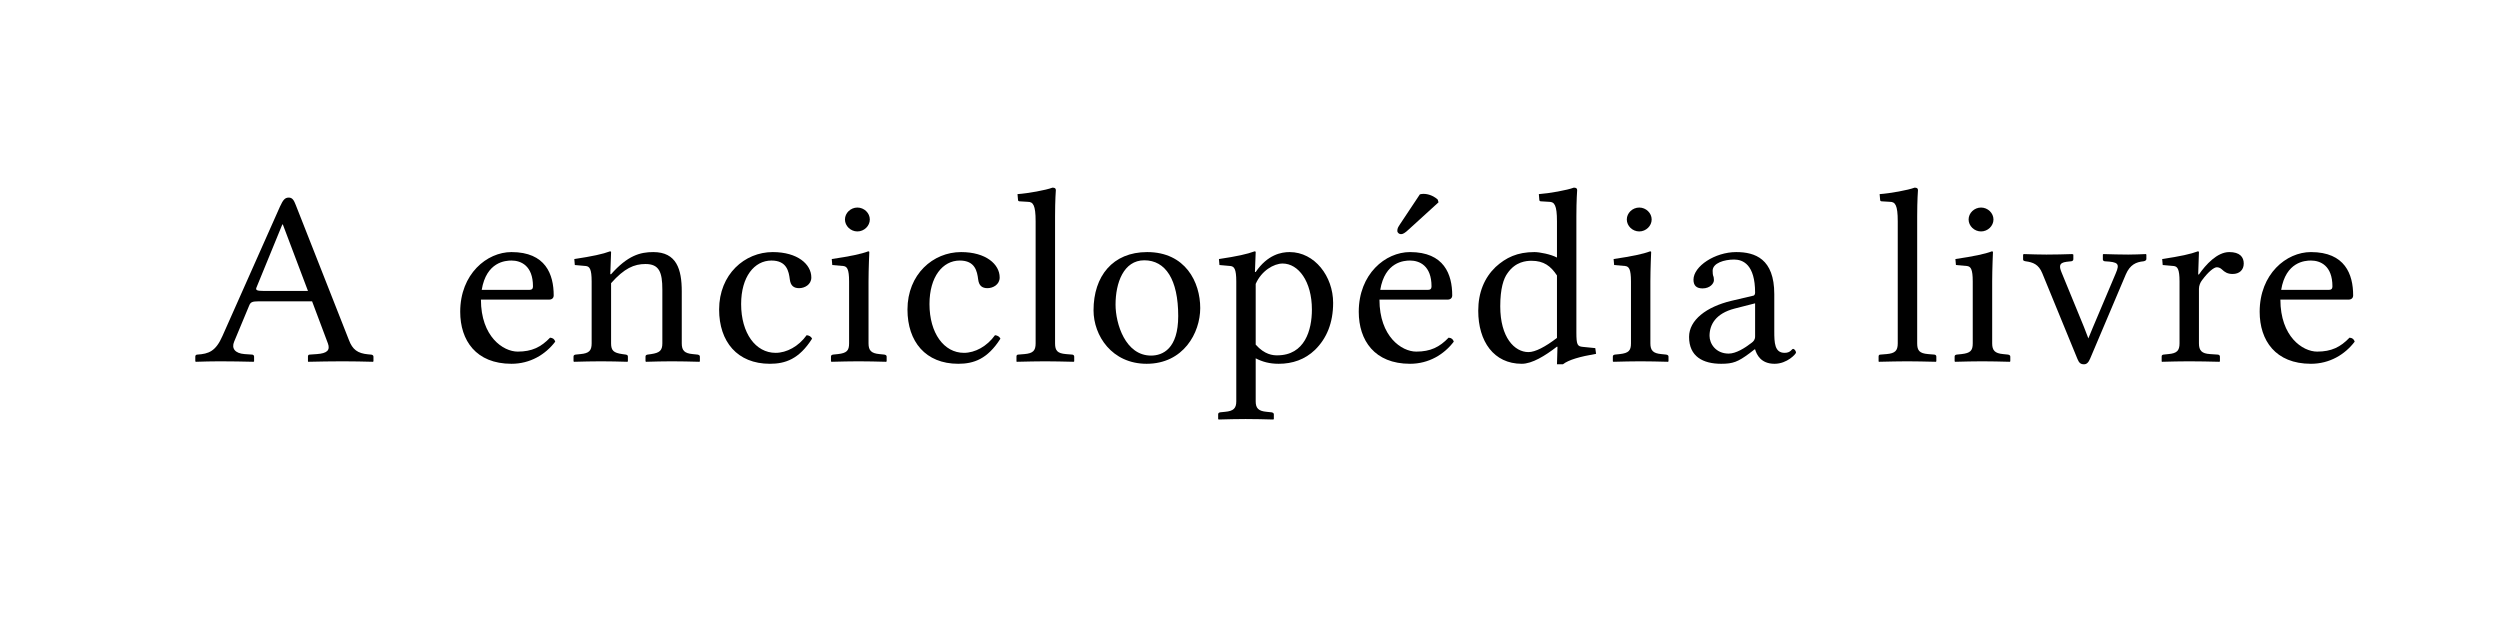 <?xml version="1.0" encoding="UTF-8" standalone="no"?>
<svg
	xmlns="http://www.w3.org/2000/svg"
	xmlns:dc="http://purl.org/dc/elements/1.1/"
	xmlns:cc="http://creativecommons.org/ns#"
	xmlns:rdf="http://www.w3.org/1999/02/22-rdf-syntax-ns#"
	xmlns:svg="http://www.w3.org/2000/svg"
	xmlns:xlink="http://www.w3.org/1999/xlink"
	xmlns:sodipodi="http://sodipodi.sourceforge.net/DTD/sodipodi-0.dtd"
	xmlns:inkscape="http://www.inkscape.org/namespaces/inkscape"
	version="1.1"
	viewBox="0 0 130.567 32.357">
	<g transform="scale(1.02,0.98)" id="The_Free_Encyclopedia" style="font-size:13.259px;font-style:normal;font-variant:normal;font-weight:normal;font-stretch:normal;letter-spacing:0.303;fill:#000000;fill-opacity:1;stroke:none;font-family:Linux Libertine O;-inkscape-font-specification:Linux Libertine O"><path d="M13.461 15.503C13.169 15.503 13.076 15.463 13.129 15.33L14.455 11.962L14.482 11.962L15.768 15.503L13.461 15.503M11.989 18.207L12.758 16.285C12.824 16.112 12.904 16.059 13.222 16.059L15.98 16.059L16.789 18.3C16.921 18.671 16.736 18.831 16.232 18.87L15.86 18.897C15.794 18.897 15.768 18.937 15.768 19.003L15.768 19.255L15.781 19.281C16.272 19.268 17.027 19.255 17.544 19.255C18.088 19.255 18.605 19.268 19.096 19.281L19.122 19.255L19.122 19.003C19.122 18.937 19.056 18.897 18.99 18.897L18.844 18.883C18.313 18.831 18.048 18.632 17.863 18.114L15.145 10.928C15.052 10.676 14.972 10.53 14.787 10.53C14.588 10.53 14.495 10.65 14.336 11.008L11.392 17.902C11.047 18.724 10.689 18.857 10.106 18.897C10.04 18.897 10 18.937 10 19.003L10 19.255L10.027 19.281C10.517 19.268 10.729 19.255 11.246 19.255C11.79 19.255 12.493 19.268 12.983 19.281L13.01 19.255L13.01 19.003C13.01 18.937 12.957 18.897 12.904 18.897L12.519 18.87C12.029 18.83 11.843 18.565 11.989 18.207 " id="path16044"></path><path d="M24.665 15.449C24.903 13.951 25.884 13.885 26.189 13.885C26.667 13.885 27.29 14.15 27.29 15.264C27.29 15.383 27.237 15.449 27.104 15.449L24.665 15.449M28.165 17.995C27.701 18.499 27.237 18.738 26.508 18.738C25.765 18.738 24.625 17.942 24.625 15.967L28.112 15.967C28.258 15.967 28.351 15.887 28.351 15.741C28.351 14.627 27.94 13.434 26.189 13.434C24.93 13.434 23.564 14.601 23.564 16.616C23.564 18.141 24.373 19.387 26.189 19.387C27.144 19.387 27.926 18.897 28.43 18.207C28.39 18.075 28.311 18.008 28.165 17.995 " id="path16046"></path><path d="M31.289 13.434C31.289 13.408 31.262 13.394 31.236 13.394C30.864 13.54 30.334 13.659 29.406 13.805L29.432 14.124L30.003 14.177C30.188 14.203 30.294 14.336 30.294 14.999L30.294 18.3C30.294 18.685 30.162 18.83 29.724 18.87L29.472 18.897C29.406 18.91 29.366 18.937 29.366 19.003L29.366 19.255L29.393 19.281C29.923 19.268 30.254 19.255 30.772 19.255C31.315 19.255 31.594 19.268 32.124 19.281L32.15 19.255L32.15 19.003C32.15 18.937 32.111 18.91 32.044 18.897L31.859 18.87C31.421 18.804 31.289 18.685 31.289 18.3L31.289 15.091C31.965 14.296 32.469 14.07 33.052 14.07C33.755 14.07 33.914 14.508 33.914 15.436L33.914 18.3C33.914 18.685 33.768 18.804 33.344 18.87L33.158 18.897C33.092 18.91 33.052 18.937 33.052 19.003L33.052 19.255L33.079 19.281C33.609 19.268 33.874 19.255 34.391 19.255C34.935 19.255 35.28 19.268 35.81 19.281L35.836 19.255L35.836 19.003C35.836 18.937 35.783 18.91 35.717 18.897L35.465 18.87C35.054 18.83 34.908 18.685 34.908 18.3L34.908 15.529C34.908 14.349 34.643 13.434 33.45 13.434C32.774 13.434 32.137 13.62 31.289 14.614L31.249 14.614L31.289 13.434 " id="path16048"></path><path d="M41.581 18.048C41.528 17.929 41.422 17.876 41.303 17.863C40.892 18.459 40.282 18.804 39.712 18.804C38.691 18.804 37.948 17.757 37.948 16.205C37.948 14.747 38.625 13.885 39.5 13.885C40.282 13.885 40.388 14.455 40.441 14.893C40.481 15.224 40.64 15.357 40.919 15.357C41.197 15.357 41.542 15.171 41.542 14.787C41.542 14.084 40.839 13.434 39.566 13.434C38.134 13.434 36.821 14.614 36.821 16.497C36.821 18.207 37.75 19.387 39.42 19.387C40.216 19.387 40.919 19.135 41.581 18.048 " id="path16050"></path><path d="M43.264 11.697C43.264 12.042 43.556 12.334 43.901 12.334C44.245 12.334 44.537 12.042 44.537 11.697C44.537 11.352 44.245 11.061 43.901 11.061C43.556 11.061 43.264 11.352 43.264 11.697M44.511 13.434C44.511 13.408 44.484 13.394 44.458 13.394C44.086 13.54 43.529 13.659 42.588 13.805L42.614 14.124L43.185 14.177C43.37 14.203 43.476 14.336 43.476 14.999L43.476 18.3C43.476 18.685 43.357 18.817 42.906 18.87L42.654 18.897C42.588 18.91 42.548 18.937 42.548 19.003L42.548 19.255L42.575 19.281C43.105 19.268 43.476 19.255 43.954 19.255C44.458 19.255 44.842 19.268 45.372 19.281L45.399 19.255L45.399 19.003C45.399 18.937 45.346 18.91 45.28 18.897L45.028 18.87C44.617 18.83 44.471 18.685 44.471 18.3L44.471 14.999C44.471 14.336 44.511 13.434 44.511 13.434 " id="path16052"></path><path d="M51.225 18.048C51.172 17.929 51.066 17.876 50.947 17.863C50.536 18.459 49.926 18.804 49.356 18.804C48.335 18.804 47.592 17.757 47.592 16.205C47.592 14.747 48.269 13.885 49.144 13.885C49.926 13.885 50.032 14.455 50.085 14.893C50.125 15.224 50.284 15.357 50.562 15.357C50.841 15.357 51.186 15.171 51.186 14.787C51.186 14.084 50.483 13.434 49.21 13.434C47.778 13.434 46.465 14.614 46.465 16.497C46.465 18.207 47.393 19.387 49.064 19.387C49.86 19.387 50.562 19.135 51.225 18.048 " id="path16054"></path><path d="M53.027 18.3C53.027 18.685 52.895 18.831 52.457 18.87L52.139 18.897C52.073 18.897 52.046 18.937 52.046 19.003L52.046 19.255L52.059 19.281C52.722 19.268 52.988 19.255 53.505 19.255C54.048 19.255 54.313 19.268 54.976 19.281L55.003 19.255L55.003 19.003C55.003 18.937 54.95 18.897 54.897 18.897L54.579 18.87C54.141 18.831 54.022 18.685 54.022 18.3L54.022 11.525C54.022 10.663 54.062 10.133 54.062 10.133C54.062 10.04 54.009 10 53.889 10C53.558 10.133 52.643 10.305 52.099 10.345L52.126 10.663C52.126 10.703 52.166 10.729 52.205 10.729L52.63 10.756C52.895 10.756 53.027 10.928 53.027 11.79L53.027 18.3 " id="path16056"></path><path d="M55.992 16.537C55.992 17.889 56.934 19.387 58.71 19.387C60.593 19.387 61.455 17.743 61.455 16.417C61.455 15.038 60.699 13.434 58.737 13.434C56.973 13.434 55.992 14.72 55.992 16.537M58.591 13.872C59.678 13.872 60.328 14.893 60.328 16.842C60.328 18.592 59.532 18.95 58.936 18.95C57.623 18.95 57.119 17.253 57.119 16.232C57.119 15.078 57.53 13.872 58.591 13.872 " id="path16058"></path><path d="M64.295 15.131C64.587 14.429 65.224 14.044 65.674 14.044C66.483 14.044 67.173 14.999 67.173 16.497C67.173 17.584 66.815 18.937 65.396 18.937C65.184 18.937 64.759 18.91 64.295 18.366L64.295 15.131M63.301 14.999L63.301 21.39C63.301 21.761 63.155 21.907 62.731 21.946L62.479 21.973C62.413 21.986 62.373 22.013 62.373 22.079L62.373 22.331L62.399 22.357C62.89 22.344 63.301 22.331 63.778 22.331C64.282 22.331 64.706 22.344 65.197 22.357L65.224 22.331L65.224 22.079C65.224 22.013 65.171 21.986 65.104 21.973L64.852 21.946C64.441 21.907 64.295 21.761 64.295 21.39L64.295 19.096C64.64 19.281 64.998 19.387 65.475 19.387C66.178 19.387 66.815 19.162 67.332 18.645C67.928 18.035 68.26 17.213 68.26 16.139C68.26 14.733 67.318 13.434 66.032 13.434C65.608 13.434 64.905 13.567 64.295 14.495L64.256 14.495L64.295 13.434C64.295 13.408 64.269 13.394 64.242 13.394C63.858 13.54 63.354 13.659 62.413 13.805L62.439 14.124L63.009 14.177C63.195 14.203 63.301 14.336 63.301 14.999 " id="path16060"></path><path d="M72.701 10.358L71.693 11.936C71.587 12.108 71.547 12.161 71.547 12.307C71.547 12.4 71.64 12.479 71.733 12.479C71.826 12.479 71.932 12.426 72.131 12.228L73.656 10.782L73.616 10.636C73.311 10.345 72.966 10.331 72.887 10.331C72.82 10.331 72.741 10.345 72.701 10.358M70.672 15.449C70.911 13.951 71.892 13.885 72.197 13.885C72.674 13.885 73.298 14.15 73.298 15.264C73.298 15.383 73.245 15.449 73.112 15.449L70.672 15.449M74.173 17.995C73.709 18.499 73.245 18.738 72.515 18.738C71.773 18.738 70.632 17.942 70.632 15.967L74.12 15.967C74.265 15.967 74.358 15.887 74.358 15.741C74.358 14.627 73.947 13.434 72.197 13.434C70.937 13.434 69.572 14.601 69.572 16.616C69.572 18.141 70.381 19.387 72.197 19.387C73.152 19.387 73.934 18.897 74.438 18.207C74.398 18.075 74.318 18.008 74.173 17.995 " id="path16062"></path><path d="M79.721 18.008C79.124 18.486 78.607 18.764 78.262 18.764C77.546 18.764 76.817 17.982 76.817 16.325C76.817 15.37 76.989 14.84 77.188 14.561C77.599 13.938 78.156 13.898 78.421 13.898C79.045 13.898 79.403 14.177 79.721 14.68L79.721 18.008M80.715 11.525C80.715 10.663 80.755 10.133 80.755 10.133C80.755 10.04 80.702 10 80.583 10C80.251 10.133 79.336 10.305 78.793 10.345L78.819 10.663C78.819 10.703 78.859 10.729 78.899 10.729L79.323 10.756C79.588 10.756 79.721 10.928 79.721 11.79L79.721 13.726C79.416 13.553 78.832 13.434 78.567 13.434C77.692 13.434 77.109 13.726 76.578 14.23C76.008 14.8 75.69 15.582 75.69 16.563C75.69 18.194 76.486 19.387 77.918 19.387C78.448 19.387 79.111 18.963 79.721 18.473L79.747 18.486L79.721 19.414L80.026 19.414C80.317 19.175 80.901 19.003 81.723 18.857L81.683 18.552L81.047 18.486C80.768 18.459 80.715 18.38 80.715 17.717L80.715 11.525 " id="path16064"></path><path d="M83.297 11.697C83.297 12.042 83.589 12.334 83.934 12.334C84.279 12.334 84.57 12.042 84.57 11.697C84.57 11.352 84.279 11.061 83.934 11.061C83.589 11.061 83.297 11.352 83.297 11.697M84.544 13.434C84.544 13.408 84.517 13.394 84.491 13.394C84.12 13.54 83.563 13.659 82.621 13.805L82.648 14.124L83.218 14.177C83.404 14.203 83.51 14.336 83.51 14.999L83.51 18.3C83.51 18.685 83.39 18.817 82.94 18.87L82.688 18.897C82.621 18.91 82.582 18.937 82.582 19.003L82.582 19.255L82.608 19.281C83.138 19.268 83.51 19.255 83.987 19.255C84.491 19.255 84.875 19.268 85.406 19.281L85.432 19.255L85.432 19.003C85.432 18.937 85.379 18.91 85.313 18.897L85.061 18.87C84.65 18.83 84.504 18.685 84.504 18.3L84.504 14.999C84.504 14.336 84.544 13.434 84.544 13.434 " id="path16066"></path><path d="M89.866 16.165L89.866 17.929C89.866 18.101 89.787 18.194 89.681 18.274C89.336 18.552 88.885 18.844 88.514 18.844C87.851 18.844 87.533 18.313 87.533 17.902C87.533 17.306 87.838 16.709 88.819 16.444L89.866 16.165M89.866 18.618C89.946 18.897 90.158 19.387 90.861 19.387C91.511 19.387 91.961 18.857 91.961 18.791C91.961 18.698 91.869 18.592 91.815 18.592C91.736 18.592 91.696 18.804 91.378 18.804C90.861 18.804 90.848 18.26 90.848 17.65L90.848 15.675C90.848 13.792 89.866 13.434 88.898 13.434C87.811 13.434 86.711 14.19 86.711 14.906C86.711 15.224 86.87 15.37 87.175 15.37C87.559 15.37 87.758 15.105 87.758 14.932C87.758 14.84 87.745 14.747 87.718 14.694C87.705 14.654 87.692 14.574 87.692 14.429C87.692 14.017 88.289 13.832 88.792 13.832C89.243 13.832 89.866 14.097 89.866 15.595C89.866 15.688 89.827 15.741 89.787 15.754L88.647 16.033C87.374 16.351 86.485 17.054 86.485 17.955C86.485 19.003 87.201 19.387 88.129 19.387C88.739 19.387 88.991 19.281 89.575 18.831L89.84 18.618L89.866 18.618 " id="path16068"></path><path d="M97.17 18.3C97.17 18.685 97.038 18.831 96.6 18.87L96.282 18.897C96.216 18.897 96.189 18.937 96.189 19.003L96.189 19.255L96.203 19.281C96.865 19.268 97.131 19.255 97.648 19.255C98.191 19.255 98.457 19.268 99.119 19.281L99.146 19.255L99.146 19.003C99.146 18.937 99.093 18.897 99.04 18.897L98.722 18.87C98.284 18.831 98.165 18.685 98.165 18.3L98.165 11.525C98.165 10.663 98.205 10.133 98.205 10.133C98.205 10.04 98.152 10 98.032 10C97.701 10.133 96.786 10.305 96.242 10.345L96.269 10.663C96.269 10.703 96.309 10.729 96.348 10.729L96.773 10.756C97.038 10.756 97.17 10.928 97.17 11.79L97.17 18.3 " id="path16070"></path><path d="M100.798 11.697C100.798 12.042 101.09 12.334 101.435 12.334C101.779 12.334 102.071 12.042 102.071 11.697C102.071 11.352 101.779 11.061 101.435 11.061C101.09 11.061 100.798 11.352 100.798 11.697M102.045 13.434C102.045 13.408 102.018 13.394 101.992 13.394C101.62 13.54 101.064 13.659 100.122 13.805L100.149 14.124L100.719 14.177C100.904 14.203 101.01 14.336 101.01 14.999L101.01 18.3C101.01 18.685 100.891 18.817 100.44 18.87L100.188 18.897C100.122 18.91 100.082 18.937 100.082 19.003L100.082 19.255L100.109 19.281C100.639 19.268 101.01 19.255 101.488 19.255C101.992 19.255 102.376 19.268 102.906 19.281L102.933 19.255L102.933 19.003C102.933 18.937 102.88 18.91 102.814 18.897L102.562 18.87C102.151 18.83 102.005 18.685 102.005 18.3L102.005 14.999C102.005 14.336 102.045 13.434 102.045 13.434 " id="path16072"></path><path d="M107.778 13.925C108.454 13.964 108.547 14.044 108.335 14.561L107.155 17.465L106.93 18.035L106.704 17.425L105.564 14.535C105.445 14.23 105.392 14.004 105.816 13.951L106.041 13.925C106.081 13.925 106.161 13.898 106.161 13.819L106.161 13.567L106.108 13.54C105.617 13.554 105.299 13.567 104.782 13.567C104.318 13.567 104.119 13.553 103.628 13.54L103.588 13.567L103.588 13.832C103.588 13.898 103.655 13.911 103.721 13.925C104.092 13.978 104.384 14.084 104.57 14.561L106.373 19.135C106.452 19.334 106.532 19.414 106.704 19.414C106.837 19.414 106.93 19.334 107.022 19.109L108.852 14.614C109.064 14.11 109.369 13.964 109.754 13.925C109.833 13.911 109.9 13.872 109.9 13.805L109.9 13.567L109.873 13.54C109.515 13.553 109.316 13.567 108.972 13.567C108.481 13.567 108.189 13.553 107.699 13.54L107.672 13.567L107.672 13.832C107.672 13.872 107.712 13.925 107.778 13.925 " id="path16074"></path><path d="M111.598 18.3C111.598 18.685 111.465 18.831 111.028 18.87L110.776 18.897C110.71 18.91 110.683 18.937 110.683 19.003L110.683 19.255L110.696 19.281C111.187 19.268 111.598 19.255 112.075 19.255C112.579 19.255 113.149 19.268 113.64 19.281L113.666 19.255L113.666 19.003C113.666 18.937 113.613 18.897 113.547 18.897L113.163 18.87C112.738 18.844 112.592 18.685 112.592 18.3L112.592 15.396C112.592 15.224 112.659 15.052 112.751 14.932C113.07 14.482 113.361 14.243 113.507 14.243C113.6 14.243 113.693 14.283 113.772 14.362C113.905 14.495 114.051 14.601 114.316 14.601C114.661 14.601 114.886 14.389 114.886 14.044C114.886 13.699 114.687 13.434 114.144 13.434C113.521 13.434 112.937 14.11 112.592 14.627L112.553 14.627L112.592 13.434C112.592 13.408 112.566 13.394 112.539 13.394C112.168 13.54 111.638 13.659 110.71 13.805L110.736 14.124L111.306 14.177C111.492 14.203 111.598 14.336 111.598 14.999L111.598 18.3 " id="path16076"></path><path d="M116.802 15.449C117.04 13.951 118.021 13.885 118.326 13.885C118.804 13.885 119.427 14.15 119.427 15.264C119.427 15.383 119.374 15.449 119.241 15.449L116.802 15.449M120.302 17.995C119.838 18.499 119.374 18.738 118.645 18.738C117.902 18.738 116.762 17.942 116.762 15.967L120.249 15.967C120.395 15.967 120.488 15.887 120.488 15.741C120.488 14.627 120.077 13.434 118.326 13.434C117.067 13.434 115.701 14.601 115.701 16.616C115.701 18.141 116.51 19.387 118.326 19.387C119.281 19.387 120.063 18.897 120.567 18.207C120.527 18.075 120.448 18.008 120.302 17.995 " id="path16078"></path></g>
</svg>